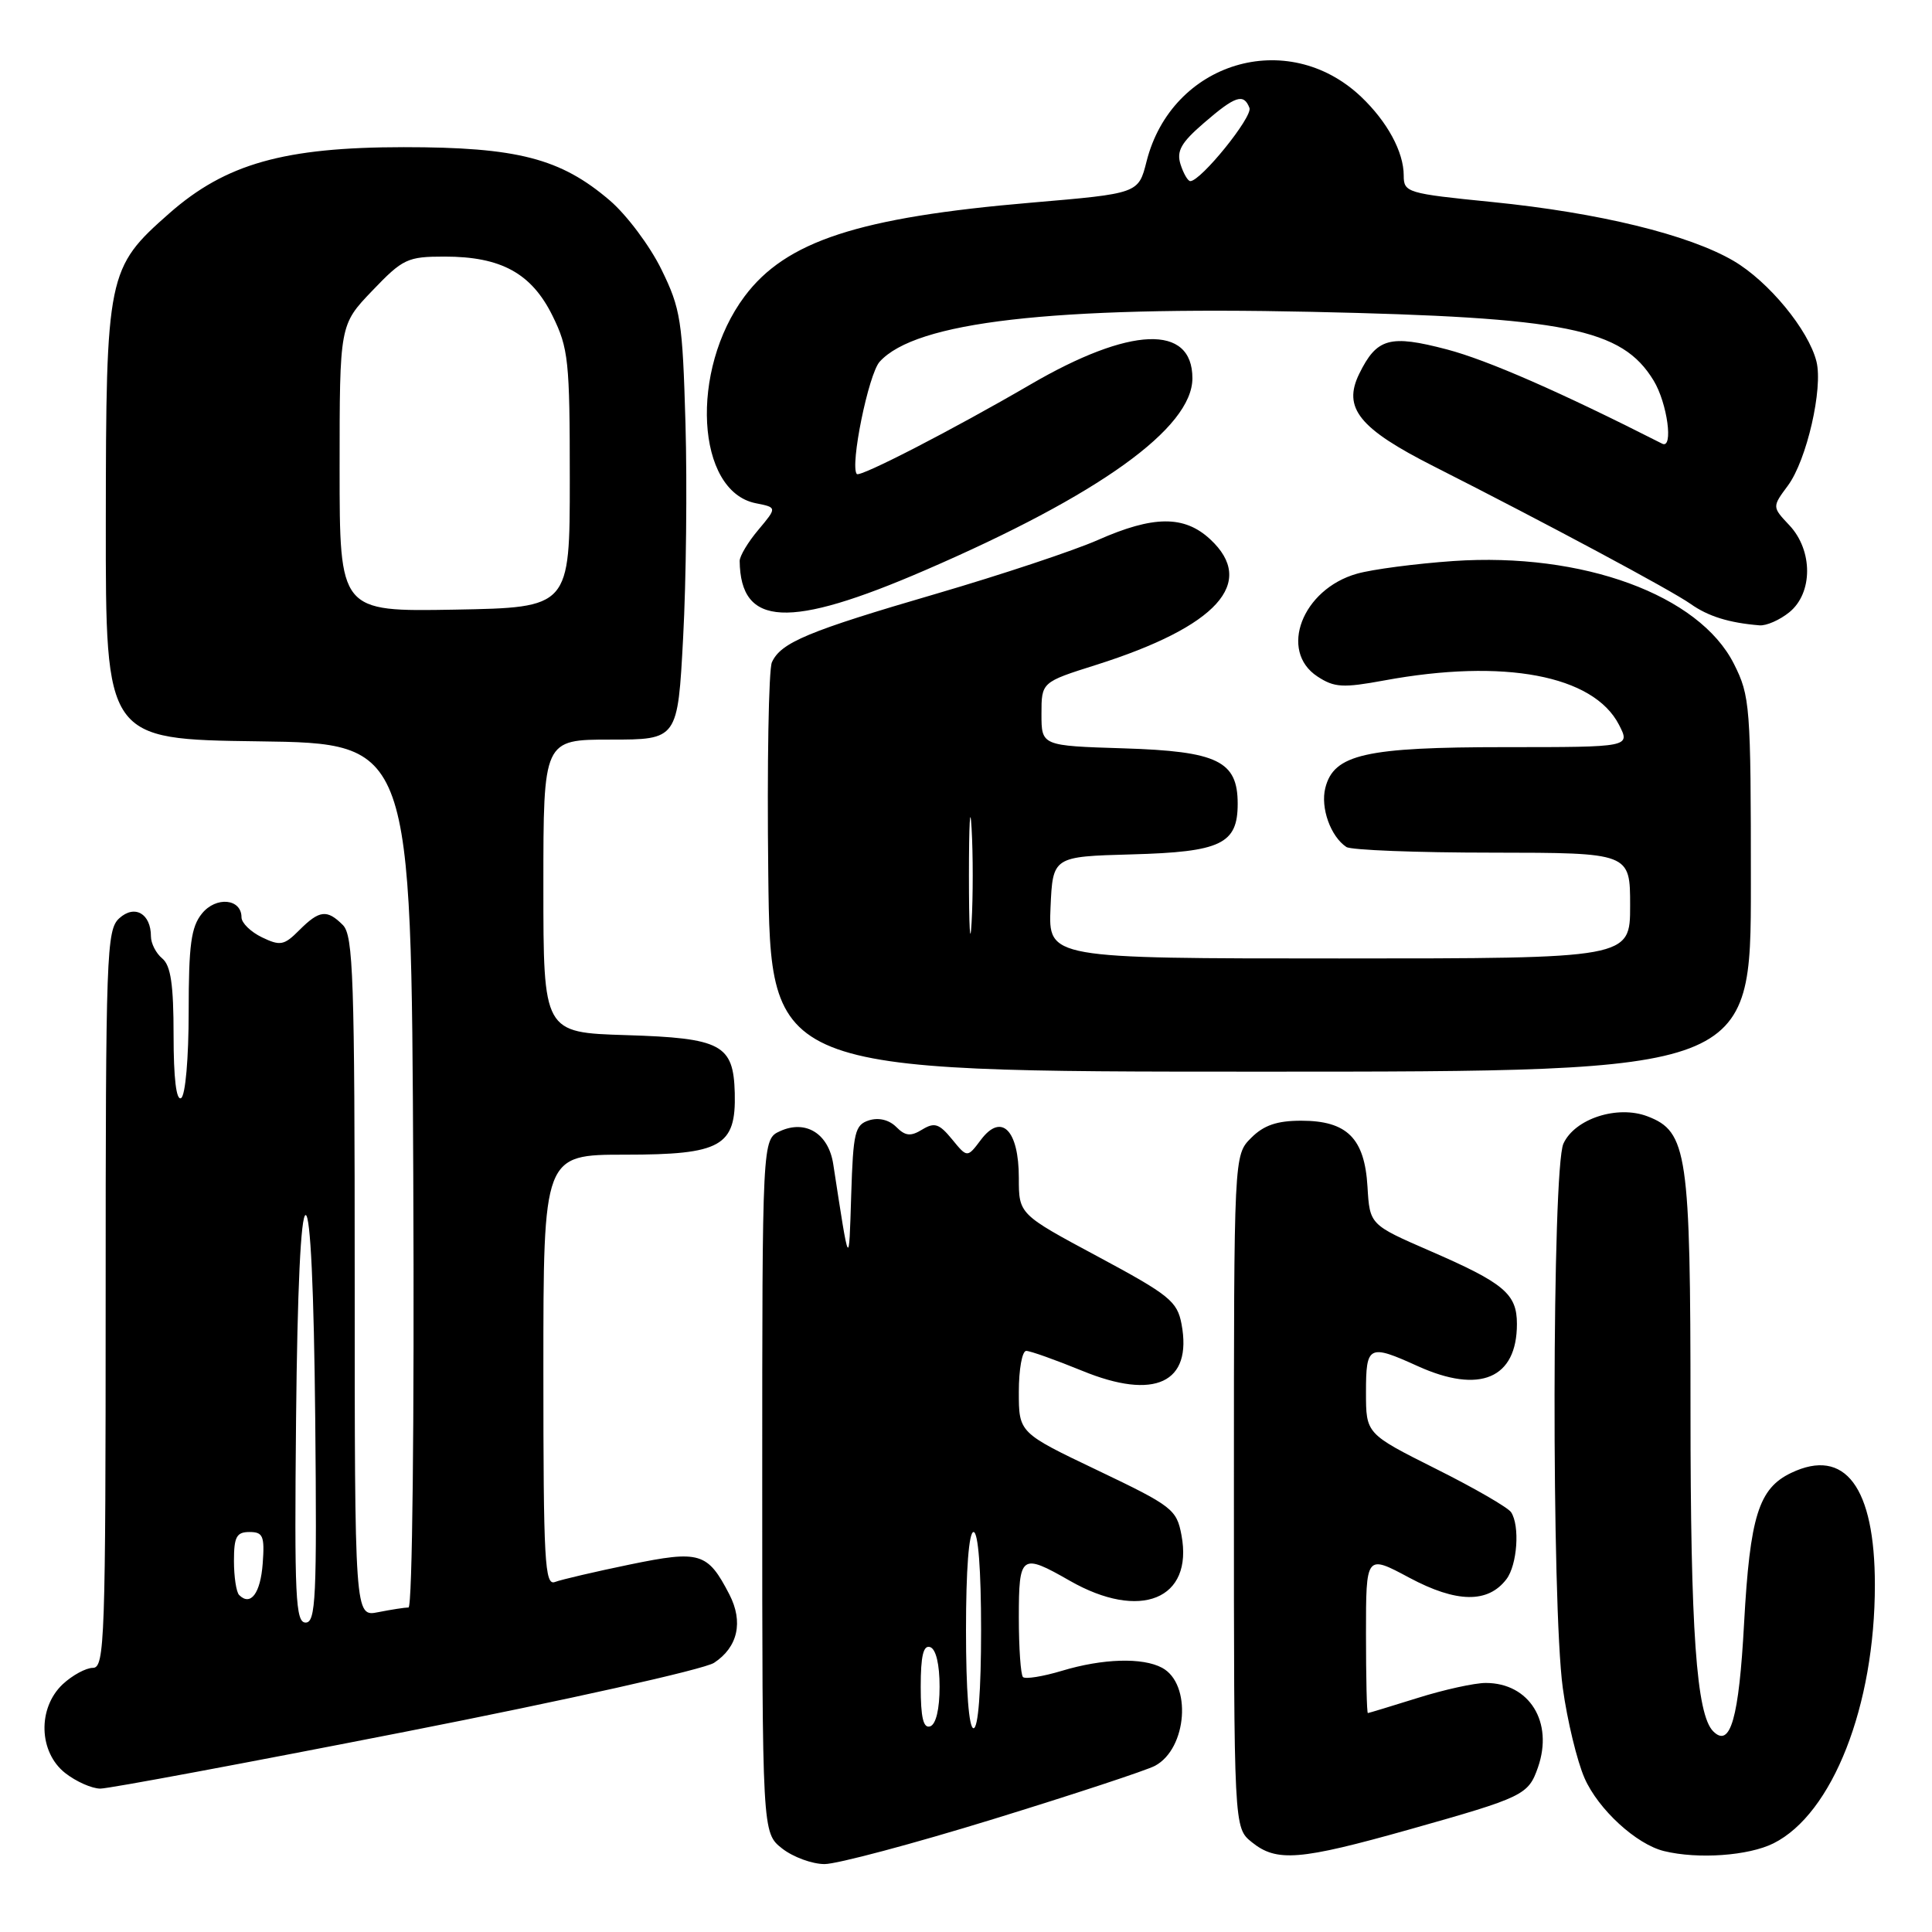 <?xml version="1.0" encoding="UTF-8" standalone="no"?>
<!DOCTYPE svg PUBLIC "-//W3C//DTD SVG 1.1//EN" "http://www.w3.org/Graphics/SVG/1.1/DTD/svg11.dtd" >
<svg xmlns="http://www.w3.org/2000/svg" xmlns:xlink="http://www.w3.org/1999/xlink" version="1.1" viewBox="0 0 256 256">
 <g >
 <path fill="currentColor"
d=" M 131.62 241.04 C 142.27 237.76 151.91 234.58 153.04 233.98 C 157.32 231.69 157.94 223.11 153.98 220.99 C 151.39 219.60 146.12 219.76 140.71 221.39 C 138.18 222.15 135.86 222.52 135.55 222.22 C 135.25 221.92 135.00 218.37 135.00 214.33 C 135.00 205.99 135.31 205.77 141.74 209.45 C 151.09 214.80 158.15 211.92 156.55 203.41 C 155.91 200.00 155.34 199.56 145.44 194.83 C 135.00 189.85 135.00 189.85 135.00 184.42 C 135.00 181.44 135.44 179.00 135.98 179.00 C 136.52 179.00 139.85 180.19 143.38 181.63 C 153.01 185.59 158.02 183.24 156.56 175.45 C 155.99 172.43 154.97 171.60 145.47 166.50 C 135.00 160.89 135.00 160.89 135.00 156.07 C 135.00 149.74 132.70 147.42 129.99 151.01 C 128.17 153.43 128.17 153.43 126.15 150.96 C 124.45 148.89 123.83 148.68 122.20 149.67 C 120.67 150.61 119.96 150.54 118.75 149.32 C 117.80 148.38 116.43 148.05 115.15 148.45 C 113.28 149.05 113.05 150.01 112.79 158.31 C 112.48 168.16 112.58 168.34 110.41 154.26 C 109.79 150.21 106.77 148.33 103.37 149.88 C 101.00 150.96 101.00 150.96 101.00 196.91 C 101.00 242.85 101.00 242.85 103.63 244.93 C 105.08 246.07 107.62 247.00 109.26 247.00 C 110.91 247.00 120.97 244.32 131.62 241.04 Z  M 186.73 242.42 C 201.90 238.14 202.51 237.85 203.79 234.18 C 205.87 228.20 202.66 223.00 196.87 223.00 C 195.39 223.00 191.33 223.89 187.84 224.99 C 184.35 226.08 181.39 226.98 181.25 226.99 C 181.11 226.99 181.00 222.27 181.00 216.49 C 181.00 205.98 181.00 205.98 186.75 209.06 C 193.00 212.40 197.17 212.46 199.61 209.25 C 201.05 207.35 201.41 202.18 200.23 200.38 C 199.83 199.76 195.34 197.16 190.25 194.62 C 181.00 189.98 181.00 189.98 181.00 184.49 C 181.00 178.25 181.36 178.07 187.86 181.02 C 196.09 184.75 201.00 182.66 201.00 175.43 C 201.00 171.44 199.31 170.02 189.50 165.76 C 181.50 162.28 181.50 162.28 181.20 157.25 C 180.82 150.82 178.49 148.50 172.42 148.50 C 169.21 148.50 167.45 149.10 165.78 150.78 C 163.50 153.06 163.50 153.06 163.50 197.62 C 163.50 242.18 163.50 242.18 165.86 244.09 C 169.16 246.76 172.19 246.51 186.73 242.42 Z  M 235.00 244.25 C 242.82 240.34 248.44 226.02 248.43 210.00 C 248.43 197.04 244.47 191.75 237.33 195.17 C 233.03 197.23 231.88 200.92 231.10 215.09 C 230.42 227.69 229.28 231.68 227.01 229.41 C 224.78 227.18 224.00 216.12 224.00 186.83 C 224.00 152.76 223.59 149.94 218.30 147.92 C 214.32 146.40 208.67 148.23 207.16 151.54 C 205.65 154.87 205.57 212.77 207.08 223.68 C 207.67 227.98 208.97 233.35 209.96 235.61 C 211.78 239.76 216.83 244.39 220.50 245.28 C 225.00 246.38 231.70 245.90 235.00 244.25 Z  M 53.78 229.45 C 74.92 225.30 93.30 221.20 94.62 220.33 C 97.77 218.26 98.52 214.91 96.65 211.28 C 93.76 205.69 92.76 205.39 83.44 207.31 C 78.84 208.26 74.39 209.30 73.54 209.62 C 72.18 210.15 72.00 206.95 72.00 181.61 C 72.00 153.00 72.00 153.00 82.85 153.00 C 95.56 153.00 97.54 151.89 97.36 144.83 C 97.19 138.40 95.60 137.55 82.97 137.16 C 72.00 136.82 72.00 136.82 72.00 117.41 C 72.00 98.00 72.00 98.00 80.90 98.00 C 89.80 98.00 89.80 98.00 90.52 84.46 C 90.92 77.02 91.06 64.27 90.83 56.14 C 90.44 42.47 90.20 40.92 87.64 35.70 C 86.12 32.59 83.04 28.48 80.80 26.56 C 74.28 20.98 68.55 19.50 53.50 19.50 C 37.64 19.51 29.91 21.69 22.43 28.27 C 14.21 35.51 14.05 36.30 14.02 69.23 C 14.00 97.96 14.00 97.96 34.25 98.23 C 54.50 98.50 54.50 98.50 54.76 155.75 C 54.91 188.40 54.64 213.00 54.13 213.00 C 53.65 213.00 51.84 213.28 50.12 213.62 C 47.00 214.25 47.00 214.25 47.00 169.20 C 47.00 129.57 46.81 123.95 45.43 122.57 C 43.33 120.47 42.32 120.59 39.66 123.25 C 37.65 125.27 37.14 125.37 34.71 124.20 C 33.22 123.48 32.00 122.29 32.00 121.55 C 32.00 119.07 28.63 118.74 26.76 121.05 C 25.32 122.82 25.00 125.21 25.00 134.05 C 25.00 140.19 24.57 145.15 24.00 145.50 C 23.36 145.89 23.00 142.88 23.00 137.18 C 23.00 130.46 22.63 127.94 21.50 127.00 C 20.67 126.32 20.00 125.00 20.00 124.08 C 20.00 121.06 17.85 119.82 15.81 121.67 C 14.11 123.21 14.00 126.25 14.00 172.15 C 14.00 217.30 13.87 221.00 12.31 221.00 C 11.39 221.00 9.59 221.98 8.31 223.17 C 4.96 226.33 5.12 232.16 8.63 234.93 C 10.08 236.07 12.18 237.00 13.30 237.00 C 14.42 237.00 32.63 233.60 53.78 229.45 Z  M 232.00 117.21 C 232.00 93.49 231.90 92.23 229.75 87.96 C 225.14 78.82 209.71 73.17 192.57 74.34 C 187.58 74.69 181.83 75.44 179.80 76.02 C 172.55 78.07 169.41 86.26 174.57 89.64 C 176.81 91.11 177.94 91.17 183.43 90.16 C 199.28 87.24 211.12 89.47 214.51 96.01 C 216.05 99.00 216.05 99.00 199.49 99.00 C 180.90 99.00 176.73 99.95 175.61 104.41 C 174.95 107.03 176.31 110.84 178.40 112.23 C 179.00 112.64 187.71 112.98 197.75 112.98 C 216.00 113.00 216.00 113.00 216.00 120.00 C 216.00 127.00 216.00 127.00 177.45 127.00 C 138.91 127.00 138.91 127.00 139.20 120.25 C 139.50 113.50 139.50 113.50 149.96 113.21 C 161.79 112.89 164.00 111.83 164.00 106.50 C 164.00 100.84 161.35 99.55 148.90 99.16 C 138.00 98.82 138.00 98.82 138.00 94.61 C 138.00 90.39 138.00 90.39 145.25 88.10 C 161.28 83.02 166.56 77.20 160.35 71.45 C 156.92 68.27 152.83 68.30 145.48 71.55 C 142.31 72.95 132.69 76.15 124.11 78.66 C 107.04 83.64 103.46 85.14 102.28 87.76 C 101.85 88.72 101.63 101.31 101.80 115.75 C 102.09 142.00 102.09 142.00 167.05 142.00 C 232.00 142.00 232.00 142.00 232.00 117.21 Z  M 237.09 81.13 C 240.23 78.59 240.24 72.95 237.11 69.61 C 234.81 67.17 234.81 67.17 236.91 64.34 C 239.40 60.97 241.58 51.46 240.69 47.90 C 239.64 43.71 234.35 37.29 229.71 34.57 C 223.77 31.09 211.88 28.19 197.75 26.77 C 186.42 25.64 186.00 25.51 186.00 23.25 C 186.00 20.13 183.82 16.11 180.34 12.81 C 170.58 3.58 155.24 8.22 151.92 21.41 C 150.85 25.64 150.85 25.64 136.68 26.85 C 113.76 28.80 104.13 31.95 98.66 39.27 C 91.36 49.05 92.23 65.10 100.14 66.68 C 102.97 67.24 102.97 67.24 100.49 70.20 C 99.12 71.82 98.01 73.68 98.01 74.33 C 98.12 83.07 104.49 83.39 122.60 75.55 C 145.64 65.59 158.00 56.70 158.00 50.12 C 158.00 42.92 149.75 43.24 136.50 50.97 C 126.35 56.88 113.93 63.29 113.53 62.81 C 112.60 61.73 115.08 49.57 116.56 47.93 C 121.35 42.64 139.30 40.57 173.81 41.32 C 207.55 42.05 214.91 43.53 219.11 50.42 C 220.93 53.40 221.77 59.56 220.25 58.79 C 206.78 51.95 197.09 47.71 191.72 46.30 C 184.14 44.31 182.43 44.79 180.10 49.54 C 177.89 54.06 180.09 56.79 190.00 61.80 C 205.04 69.42 221.43 78.20 224.01 80.02 C 226.34 81.67 229.10 82.53 233.14 82.86 C 234.04 82.94 235.82 82.16 237.09 81.13 Z  M 122.00 223.50 C 122.00 219.41 122.35 217.95 123.25 218.25 C 124.02 218.51 124.50 220.52 124.50 223.50 C 124.50 226.48 124.02 228.49 123.25 228.75 C 122.35 229.05 122.00 227.59 122.00 223.50 Z  M 128.00 216.00 C 128.00 208.00 128.38 203.00 129.00 203.00 C 129.62 203.00 130.00 208.00 130.00 216.00 C 130.00 224.00 129.62 229.00 129.00 229.00 C 128.38 229.00 128.00 224.00 128.00 216.00 Z  M 39.23 188.00 C 39.40 170.84 39.86 161.00 40.50 161.00 C 41.14 161.00 41.60 170.84 41.77 188.00 C 42.00 211.70 41.84 215.00 40.50 215.00 C 39.16 215.00 39.00 211.70 39.23 188.00 Z  M 31.69 211.35 C 31.31 210.98 31.00 208.94 31.00 206.83 C 31.00 203.63 31.34 203.00 33.06 203.00 C 34.85 203.00 35.08 203.53 34.81 207.17 C 34.52 211.12 33.21 212.87 31.69 211.35 Z  M 45.00 62.04 C 45.00 43.04 45.00 43.04 49.33 38.52 C 53.39 34.28 53.98 34.00 58.93 34.00 C 66.40 34.00 70.43 36.21 73.21 41.84 C 75.33 46.15 75.50 47.79 75.50 63.50 C 75.50 80.50 75.50 80.50 60.25 80.78 C 45.00 81.05 45.00 81.05 45.00 62.04 Z  M 128.39 116.00 C 128.39 109.12 128.55 106.31 128.74 109.75 C 128.94 113.19 128.94 118.81 128.74 122.25 C 128.55 125.69 128.39 122.88 128.39 116.00 Z  M 156.43 21.79 C 155.87 20.02 156.49 18.91 159.53 16.29 C 163.68 12.70 164.80 12.33 165.56 14.30 C 166.01 15.48 159.12 24.00 157.72 24.00 C 157.40 24.00 156.82 23.00 156.43 21.79 Z "/>
</g>
</svg>